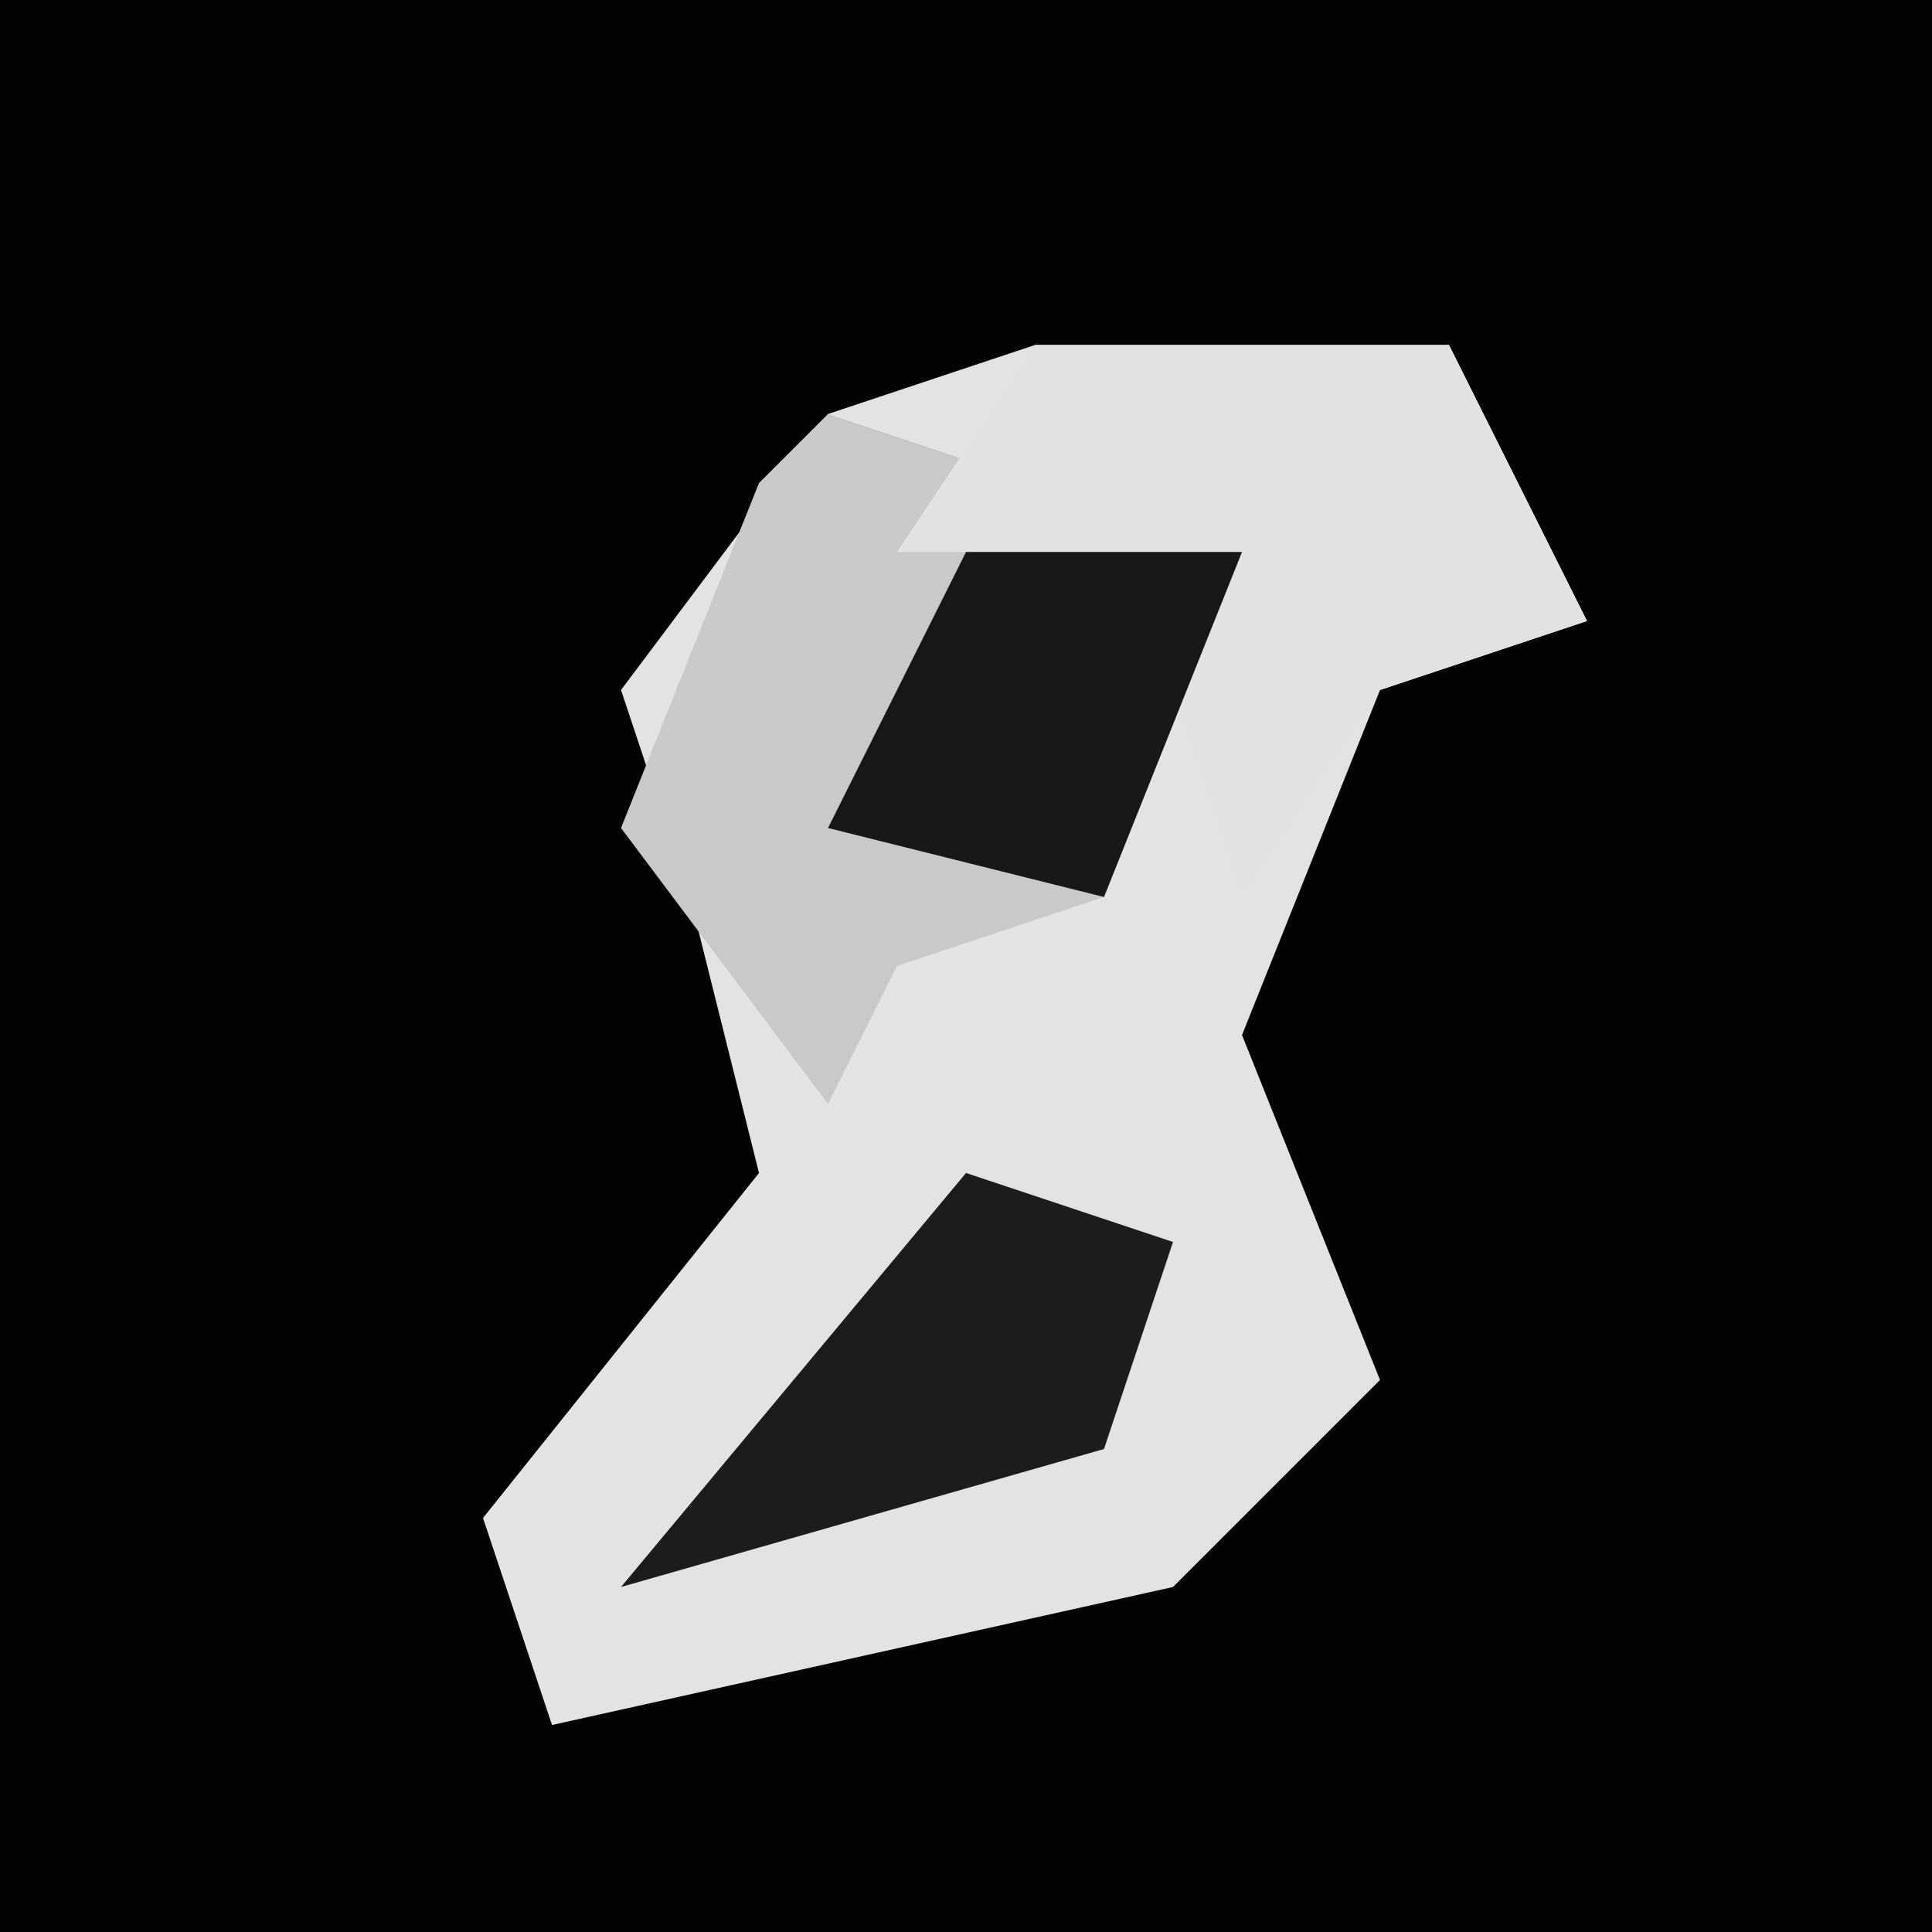 <?xml version="1.0" encoding="UTF-8"?>
<svg version="1.1" xmlns="http://www.w3.org/2000/svg" width="28" height="28">
<path d="M0,0 L28,0 L28,28 L0,28 Z " fill="#020202" transform="translate(0,0)"/>
<path d="M0,0 L6,0 L8,4 L5,5 L3,10 L5,15 L2,18 L-7,20 L-8,17 L-4,12 L-5,8 L-6,5 L-3,1 Z " fill="#E3E3E3" transform="translate(15,5)"/>
<path d="M0,0 L6,2 L4,7 L1,8 L0,10 L-3,6 L-1,1 Z " fill="#C9C9C9" transform="translate(12,6)"/>
<path d="M0,0 L6,0 L8,4 L5,5 L3,8 L2,5 L3,3 L-2,3 Z " fill="#E2E2E2" transform="translate(15,5)"/>
<path d="M0,0 L3,1 L2,4 L-5,6 Z " fill="#1C1C1C" transform="translate(14,17)"/>
<path d="M0,0 L4,0 L2,5 L-2,4 Z " fill="#181818" transform="translate(14,8)"/>
</svg>
